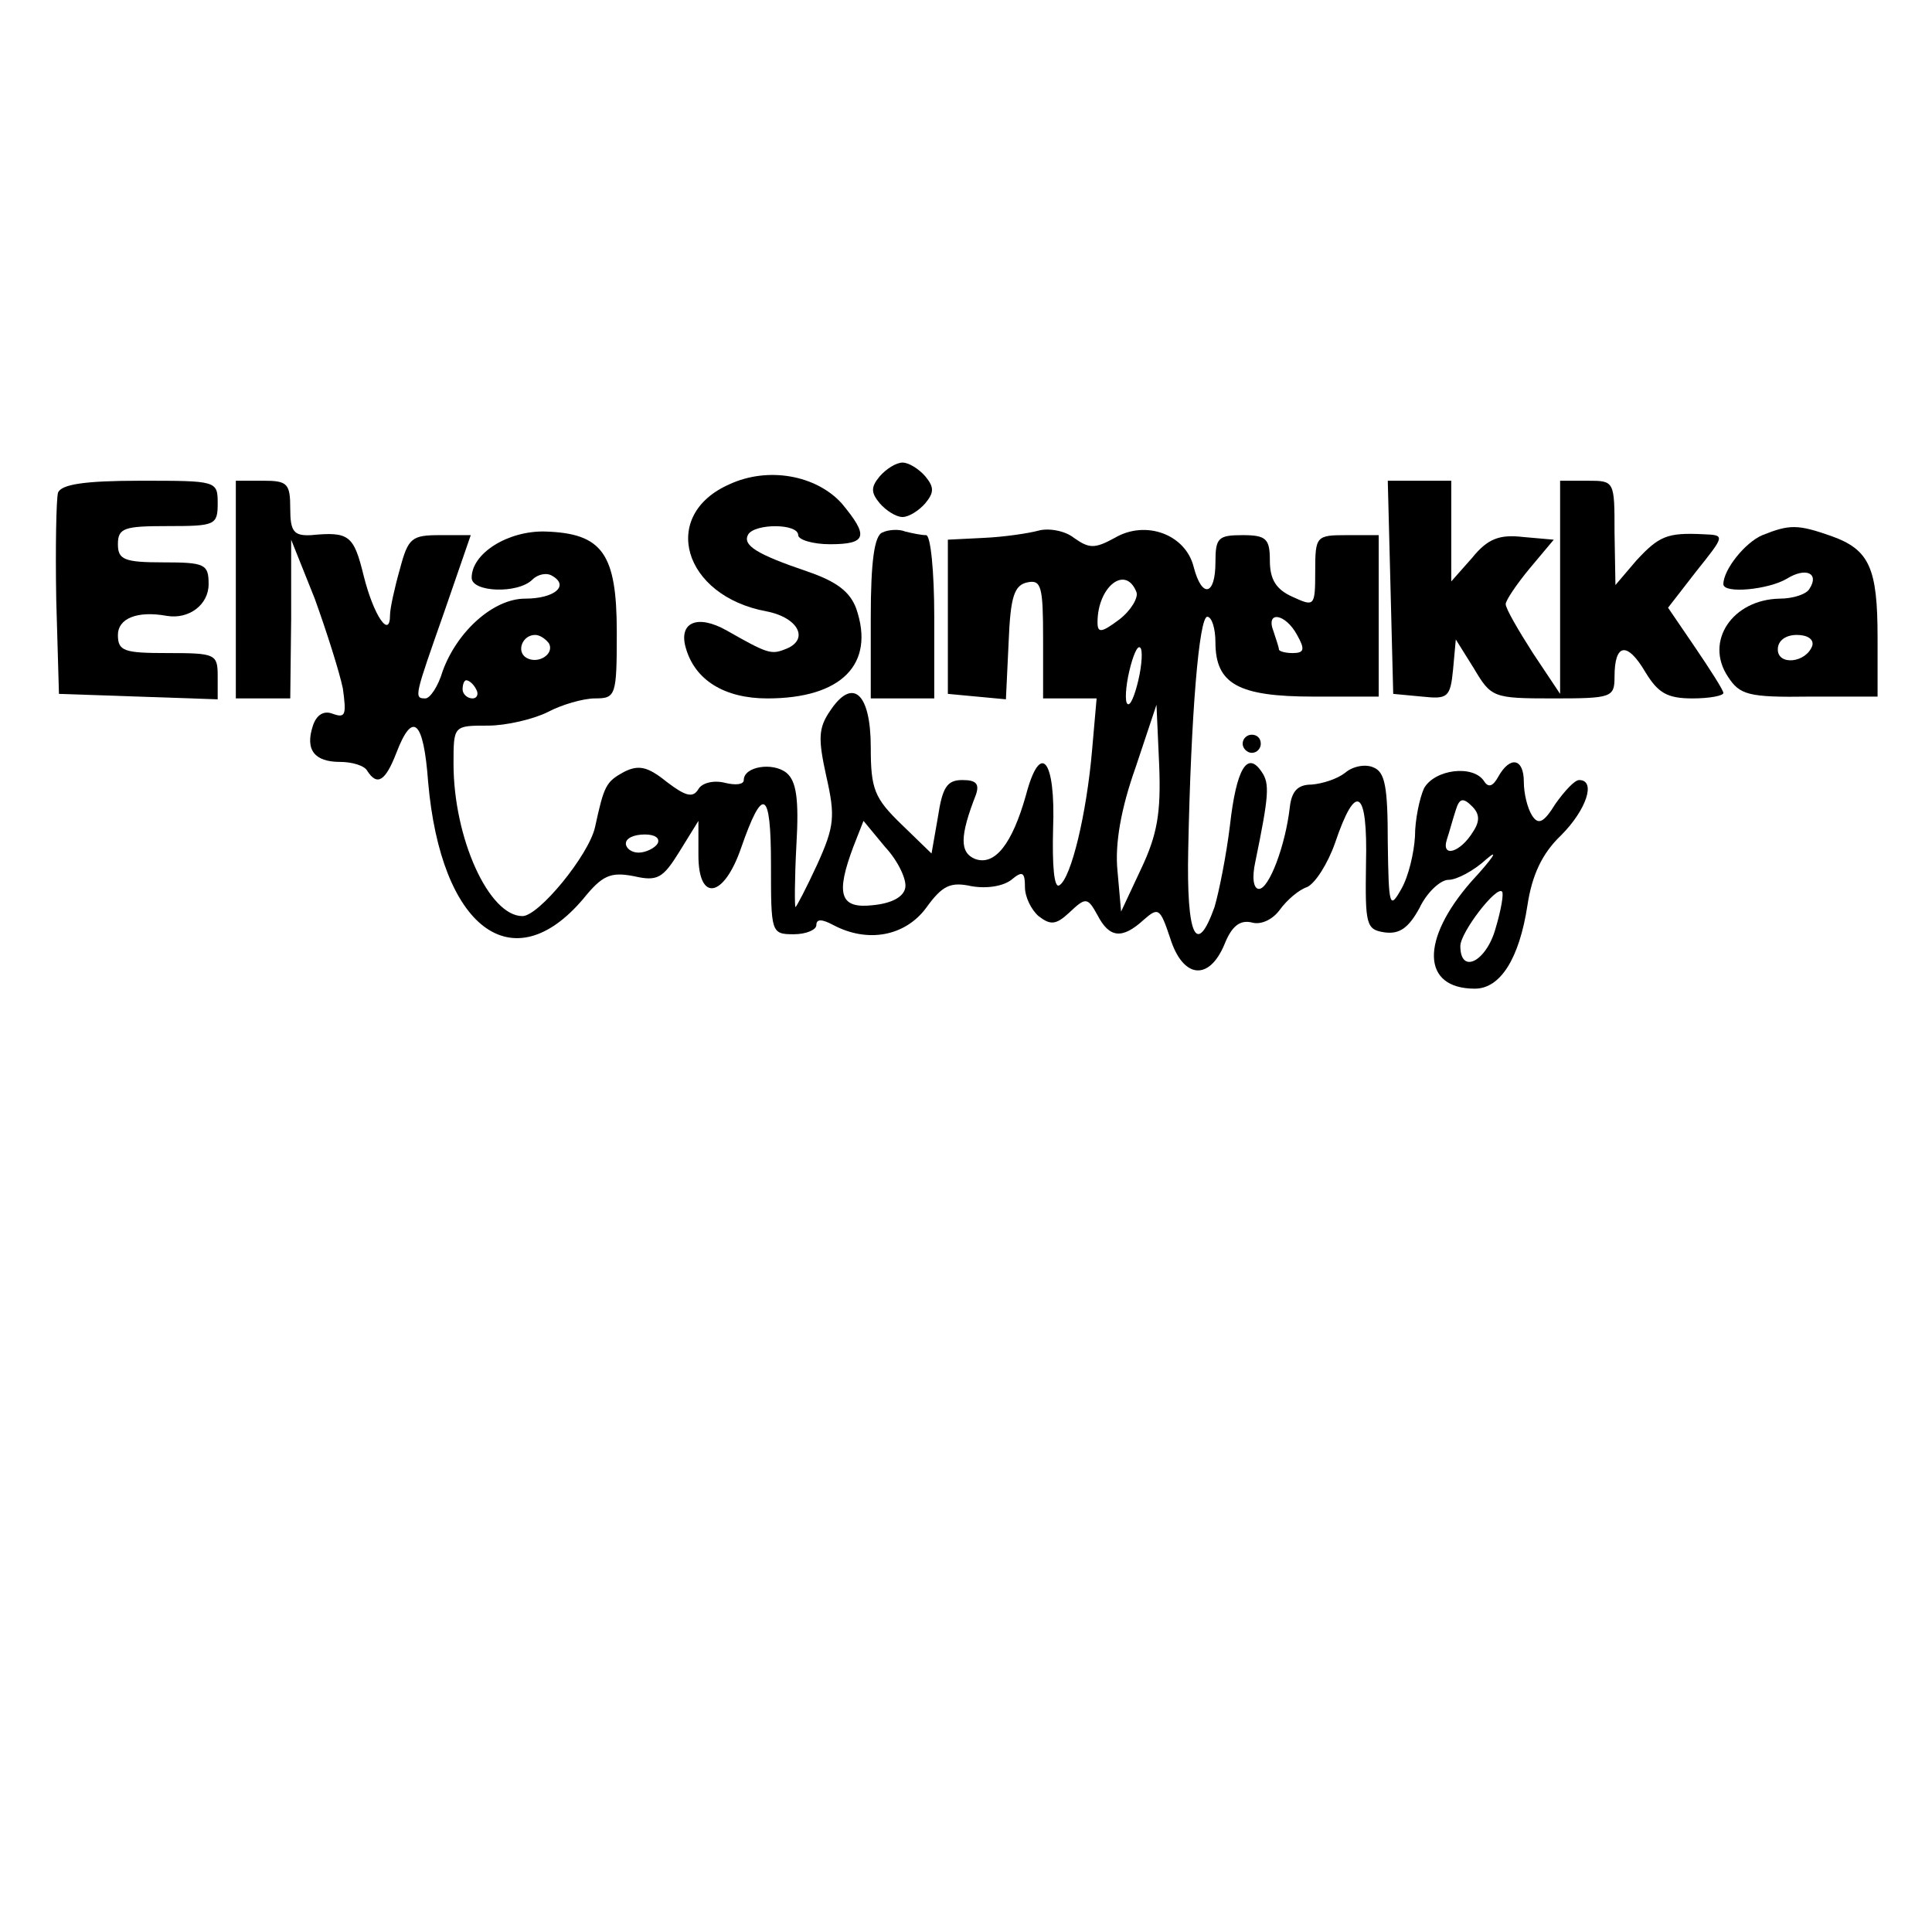 <?xml version="1.0" standalone="no"?>
<!DOCTYPE svg PUBLIC "-//W3C//DTD SVG 20010904//EN"
 "http://www.w3.org/TR/2001/REC-SVG-20010904/DTD/svg10.dtd">
<svg version="1.0" xmlns="http://www.w3.org/2000/svg"
 width="213pt" height="213pt" viewBox="0 0 213 213"
 preserveAspectRatio="xMidYMid meet">
<g transform="translate(0,213) scale(0.1,-0.1)"
fill="#000000" stroke="none">
<path d="M970 1605 c-10 -12 -10 -18 0 -30 7 -8 18 -15 25 -15 7 0 18 7 25 15
10 12 10 18 0 30 -7 8 -18 15 -25 15 -7 0 -18 -7 -25 -15z"/>
<path d="M804 1596 c-77 -34 -51 -123 41 -140 36 -7 48 -32 20 -42 -15 -6 -20
-4 -64 21 -32 18 -53 9 -45 -19 10 -36 43 -56 90 -56 82 0 119 38 98 99 -7 19
-22 30 -54 41 -56 19 -72 29 -65 41 8 12 55 12 55 -1 0 -5 16 -10 35 -10 41 0
43 9 13 45 -28 31 -81 41 -124 21z"/>
<path d="M64 1587 c-2 -7 -3 -60 -2 -118 l3 -104 88 -3 87 -3 0 26 c0 24 -3
25 -55 25 -48 0 -55 2 -55 20 0 18 21 27 54 21 24 -4 46 12 46 35 0 22 -4 24
-50 24 -43 0 -50 3 -50 20 0 18 7 20 55 20 52 0 55 1 55 25 0 25 -1 25 -85 25
-62 0 -87 -4 -91 -13z"/>
<path d="M260 1480 l0 -120 30 0 30 0 1 88 0 87 26 -65 c13 -36 27 -80 31 -99
4 -29 3 -33 -11 -28 -10 4 -18 -1 -22 -13 -9 -27 2 -40 30 -40 13 0 27 -4 30
-10 11 -17 20 -11 32 20 18 47 30 36 35 -32 14 -161 93 -221 171 -129 21 26
30 30 56 25 26 -6 32 -2 50 27 l21 34 0 -38 c0 -52 28 -47 47 8 24 69 33 65
33 -18 0 -75 0 -77 25 -77 14 0 25 5 25 10 0 7 6 7 19 0 38 -20 79 -12 102 19
18 25 27 29 50 24 17 -3 35 0 44 7 12 10 15 9 15 -8 0 -11 7 -25 15 -32 13
-10 19 -10 34 4 18 17 20 17 31 -3 13 -25 27 -27 51 -5 16 14 18 13 29 -20 14
-45 43 -48 60 -7 8 20 17 27 30 24 10 -3 23 3 31 14 8 11 21 22 30 25 9 4 23
26 31 49 23 68 36 59 34 -23 -1 -68 0 -73 21 -76 16 -2 26 5 38 27 8 17 23 31
32 31 9 0 28 10 42 23 14 12 7 1 -17 -25 -56 -64 -55 -118 4 -118 28 0 49 33
58 92 5 33 16 57 37 77 28 28 39 61 20 61 -5 0 -16 -12 -26 -26 -13 -21 -19
-24 -26 -13 -5 8 -9 24 -9 37 0 26 -15 29 -28 6 -6 -11 -11 -13 -16 -5 -12 18
-54 13 -66 -8 -5 -11 -10 -35 -10 -53 -1 -18 -7 -44 -15 -58 -13 -23 -14 -20
-15 51 0 62 -3 78 -16 83 -9 4 -23 1 -31 -6 -9 -7 -25 -12 -37 -13 -15 0 -22
-7 -24 -25 -5 -43 -23 -90 -34 -90 -6 0 -8 12 -4 30 15 73 16 86 7 99 -16 24
-28 3 -35 -59 -4 -33 -12 -73 -17 -90 -20 -56 -31 -32 -29 63 3 150 12 257 21
257 5 0 9 -13 9 -28 0 -46 25 -60 108 -60 l72 0 0 89 0 89 -35 0 c-34 0 -35
-1 -35 -40 0 -39 -1 -39 -25 -28 -18 8 -25 19 -25 40 0 24 -4 28 -30 28 -27 0
-30 -3 -30 -30 0 -37 -15 -40 -24 -5 -9 36 -53 52 -87 32 -22 -12 -28 -12 -45
0 -10 8 -28 11 -39 8 -11 -3 -38 -7 -60 -8 l-40 -2 0 -85 0 -85 32 -3 32 -3 3
63 c2 50 6 63 21 66 15 3 17 -5 17 -62 l0 -66 29 0 30 0 -5 -57 c-6 -70 -23
-141 -36 -149 -6 -4 -8 22 -7 62 3 77 -14 98 -30 37 -15 -53 -34 -78 -56 -70
-17 7 -17 25 1 71 4 12 0 16 -15 16 -17 0 -22 -8 -27 -41 l-7 -40 -33 32 c-30
29 -34 39 -34 85 0 60 -20 78 -45 40 -13 -19 -13 -31 -4 -72 10 -44 9 -55 -10
-97 -12 -26 -23 -47 -24 -47 -1 0 -1 31 1 68 3 51 0 71 -11 80 -15 12 -47 7
-47 -8 0 -5 -9 -6 -21 -3 -12 3 -25 0 -29 -7 -6 -10 -14 -8 -35 8 -21 17 -31
19 -47 11 -20 -11 -22 -15 -32 -61 -7 -31 -62 -98 -80 -98 -37 0 -76 86 -76
168 0 42 0 42 38 42 20 0 50 7 66 15 15 8 39 15 52 15 23 0 24 3 24 73 0 87
-16 109 -79 111 -41 1 -81 -24 -81 -51 0 -16 51 -18 67 -2 6 6 16 8 22 4 19
-11 2 -25 -30 -25 -35 0 -75 -36 -91 -80 -5 -17 -14 -30 -19 -30 -13 0 -12 2
21 96 l29 84 -34 0 c-31 0 -35 -3 -44 -37 -6 -21 -11 -44 -11 -51 0 -27 -18
-1 -29 43 -11 45 -16 49 -58 45 -19 -1 -23 4 -23 29 0 28 -3 31 -30 31 l-30 0
0 -120z m993 -3 c2 -6 -6 -20 -19 -30 -20 -15 -24 -15 -24 -3 0 39 31 64 43
33z m177 -47 c9 -16 8 -20 -5 -20 -8 0 -15 2 -15 4 0 2 -3 11 -6 20 -9 23 13
20 26 -4z m-825 -9 c7 -12 -12 -24 -25 -16 -11 7 -4 25 10 25 5 0 11 -4 15 -9z
m650 -41 c-4 -17 -9 -29 -12 -26 -3 2 -2 19 2 36 4 17 9 29 12 26 3 -2 2 -19
-2 -36z m-730 -10 c3 -5 1 -10 -4 -10 -6 0 -11 5 -11 10 0 6 2 10 4 10 3 0 8
-4 11 -10z m733 -198 l-22 -47 -4 45 c-3 30 4 69 20 114 l23 69 3 -67 c2 -52
-2 -76 -20 -114z m366 41 c-14 -23 -35 -29 -29 -9 3 9 7 24 10 33 4 13 8 14
18 4 8 -8 9 -16 1 -28z m-626 -62 c-2 -10 -15 -17 -36 -19 -36 -4 -41 12 -21
65 l11 28 24 -29 c14 -15 24 -36 22 -45z m-273 49 c-3 -5 -13 -10 -21 -10 -8
0 -14 5 -14 10 0 6 9 10 21 10 11 0 17 -4 14 -10z m924 -93 c-10 -37 -39 -52
-39 -20 0 15 40 67 46 60 2 -2 -1 -20 -7 -40z"/>
<path d="M1533 1483 l3 -118 32 -3 c28 -3 31 -1 34 30 l3 33 20 -32 c19 -32
21 -33 87 -33 65 0 68 1 68 24 0 37 14 39 34 5 14 -23 24 -29 52 -29 19 0 34
3 34 6 0 3 -14 25 -31 50 l-30 44 31 40 c32 40 32 40 8 41 -40 2 -49 -2 -74
-29 l-23 -27 -1 58 c0 57 0 57 -30 57 l-30 0 0 -117 0 -118 -30 45 c-16 25
-30 49 -30 54 0 4 12 22 27 40 l26 31 -34 3 c-26 3 -39 -2 -56 -23 l-23 -26 0
55 0 56 -35 0 -35 0 3 -117z"/>
<path d="M973 1543 c-9 -3 -13 -32 -13 -94 l0 -89 35 0 35 0 0 90 c0 50 -4 90
-9 90 -5 0 -15 2 -23 4 -7 3 -19 2 -25 -1z"/>
<path d="M1943 1540 c-19 -8 -43 -38 -43 -54 0 -11 50 -6 70 6 21 13 36 6 25
-11 -3 -6 -18 -11 -33 -11 -52 -1 -83 -47 -57 -86 13 -20 22 -23 90 -22 l75 0
0 65 c0 77 -9 97 -51 112 -37 13 -46 13 -76 1z m55 -122 c-7 -19 -38 -22 -38
-4 0 10 9 16 21 16 12 0 19 -5 17 -12z"/>
<path d="M1370 1310 c0 -5 5 -10 10 -10 6 0 10 5 10 10 0 6 -4 10 -10 10 -5 0
-10 -4 -10 -10z"/>
</g>
</svg>
